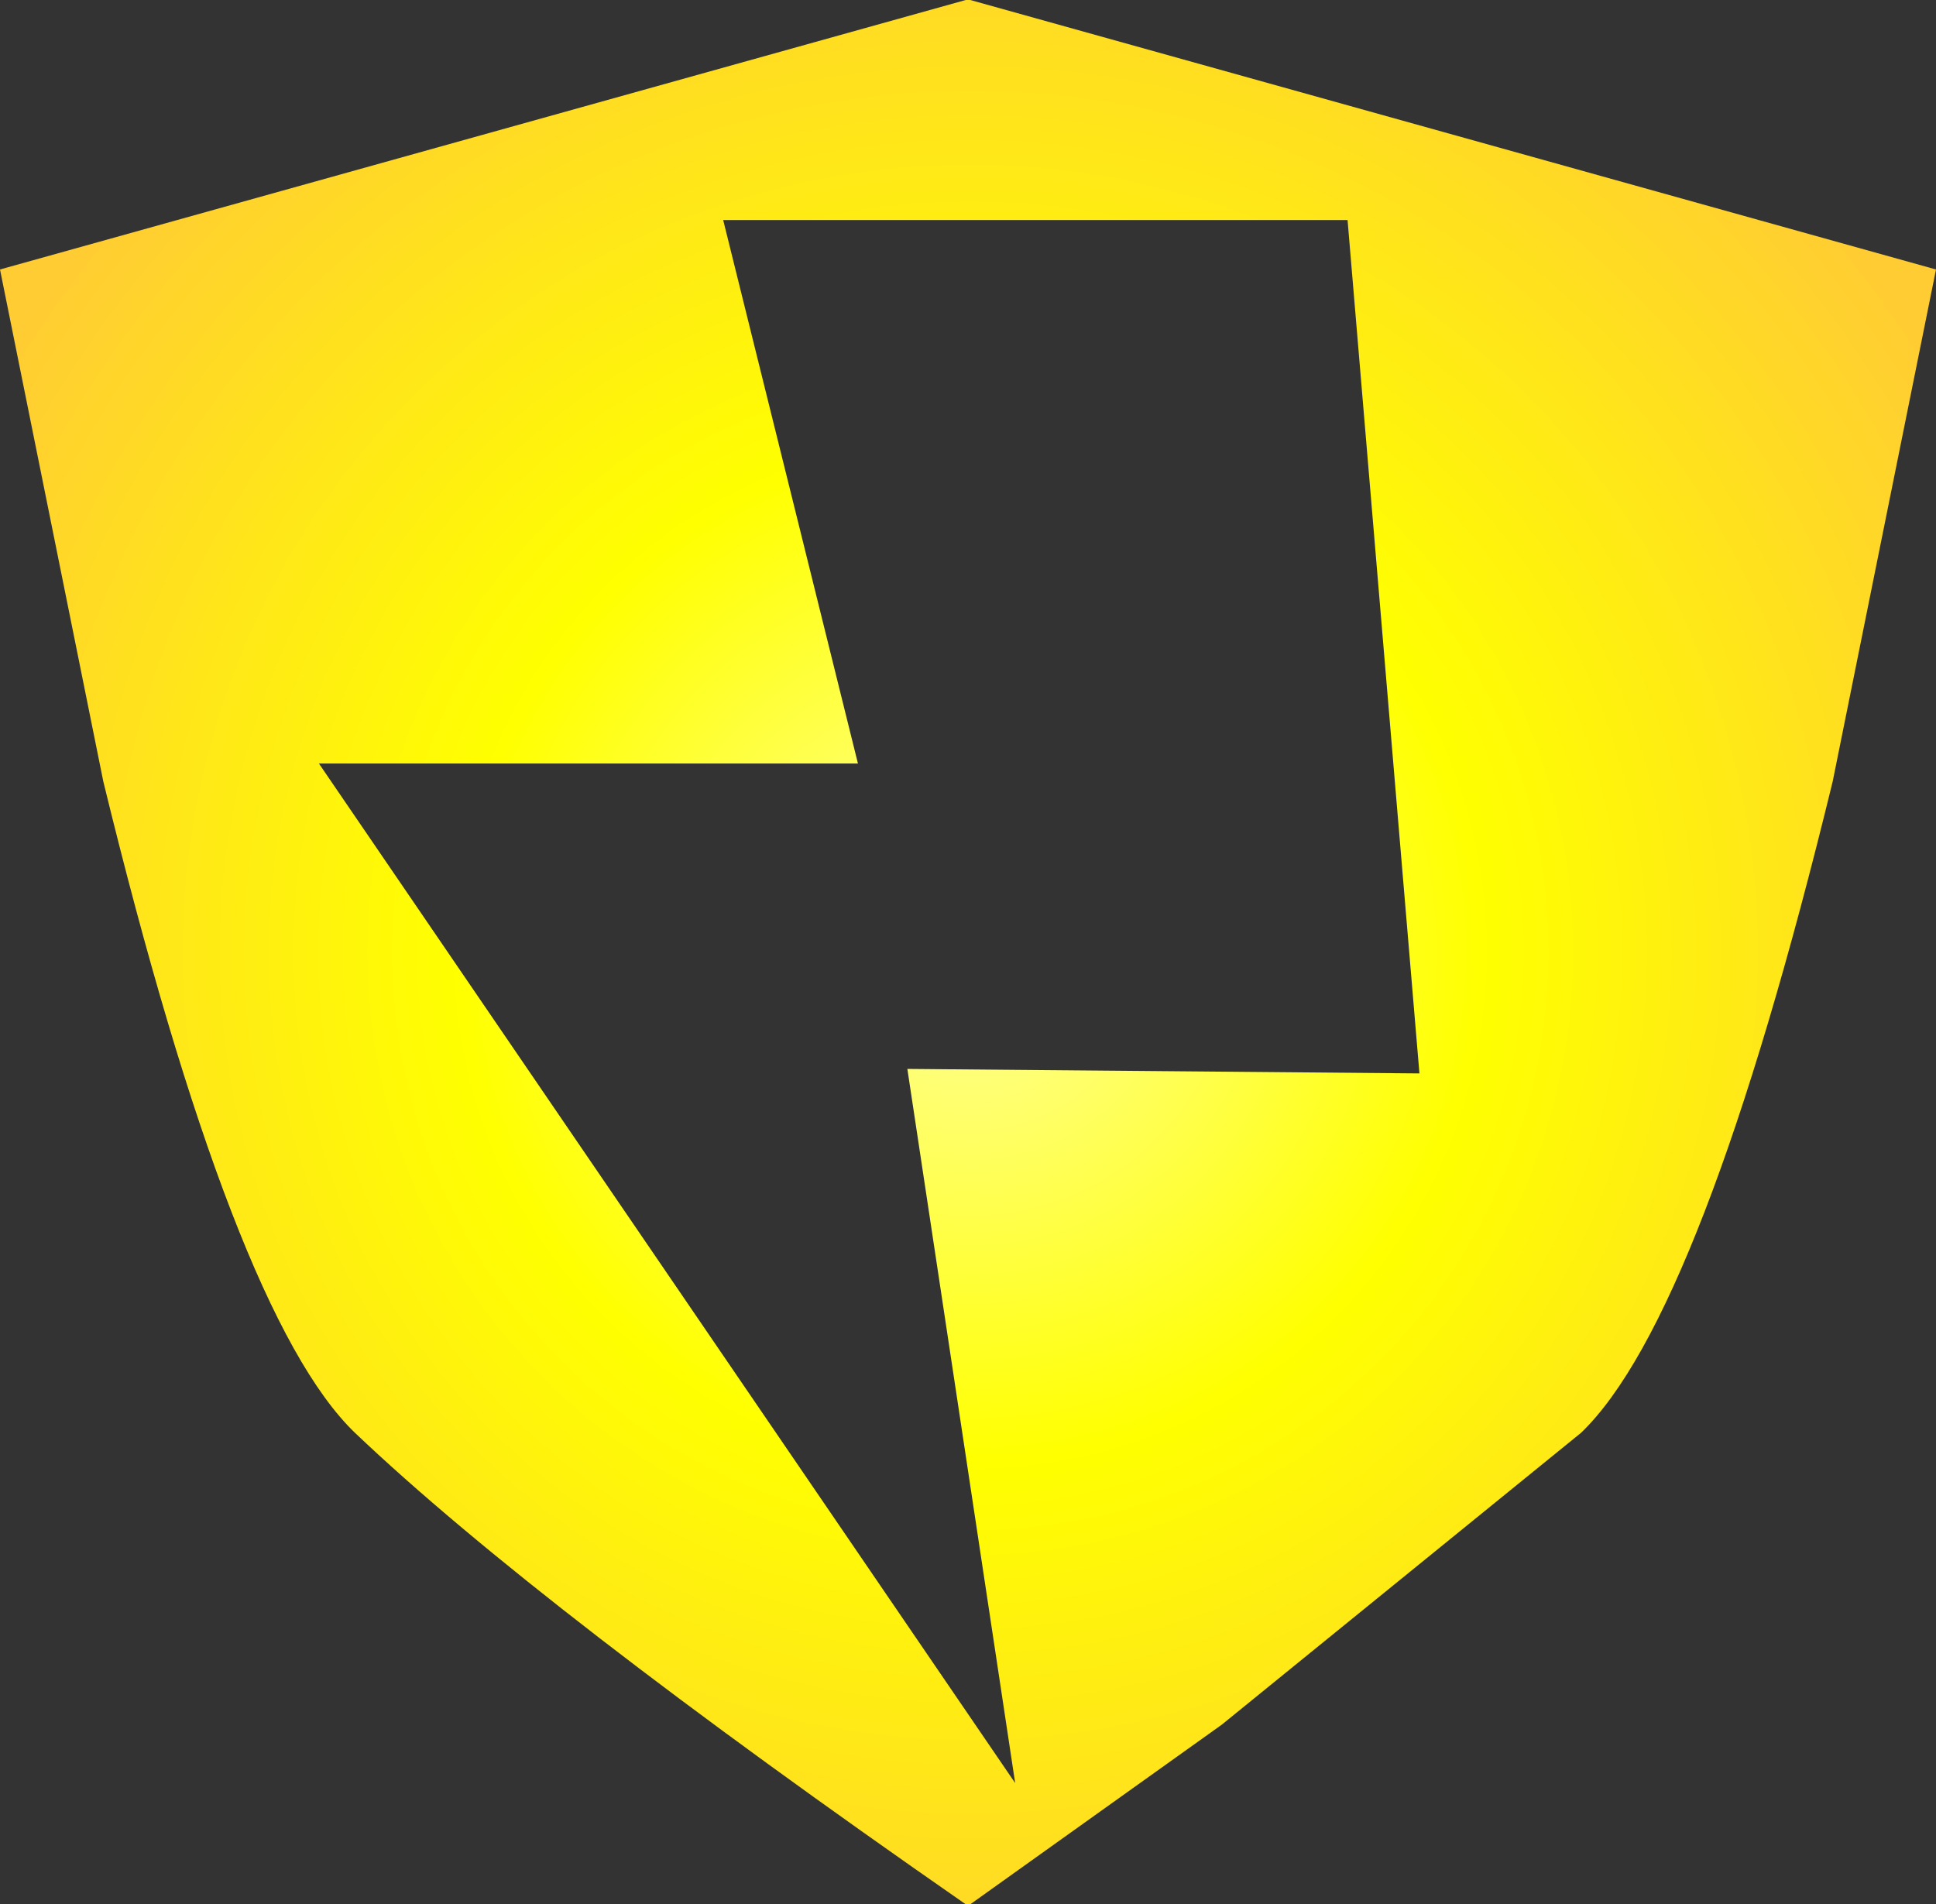<?xml version="1.0" encoding="UTF-8" standalone="no"?>
<svg xmlns:xlink="http://www.w3.org/1999/xlink" height="21.2px" width="21.55px" xmlns="http://www.w3.org/2000/svg">
  <rect width="100%" height="100%" fill="#333333" stroke="none"/>
  <g transform="matrix(1.0, 0.0, 0.0, 1.0, 0.0, 0.0)">
    <path d="M15.8 11.95 L15.0 2.45 8.05 2.45 9.55 8.5 3.55 8.5 11.3 19.85 10.1 11.9 15.8 11.95 M21.55 3.0 L20.4 8.7 Q18.95 14.65 17.6 15.95 L13.6 19.2 10.8 21.2 10.75 21.2 Q6.0 17.9 3.95 15.95 2.6 14.65 1.15 8.7 L0.0 3.0 10.75 0.0 10.8 0.0 21.55 3.0" fill="url(#gradient0)" fill-rule="evenodd" stroke="none"/>
  </g>
  <defs>
    <radialGradient cx="0" cy="0" gradientTransform="matrix(0.017, 0.0, 0.0, 0.017, 10.8, 10.6)" gradientUnits="userSpaceOnUse" id="gradient0" r="819.2" spreadMethod="pad">
      <stop offset="0.008" stop-color="#ffff99"/>
      <stop offset="0.408" stop-color="#ffff00"/>
      <stop offset="0.91" stop-color="#ffcc33"/>
    </radialGradient>
  </defs>
</svg>

